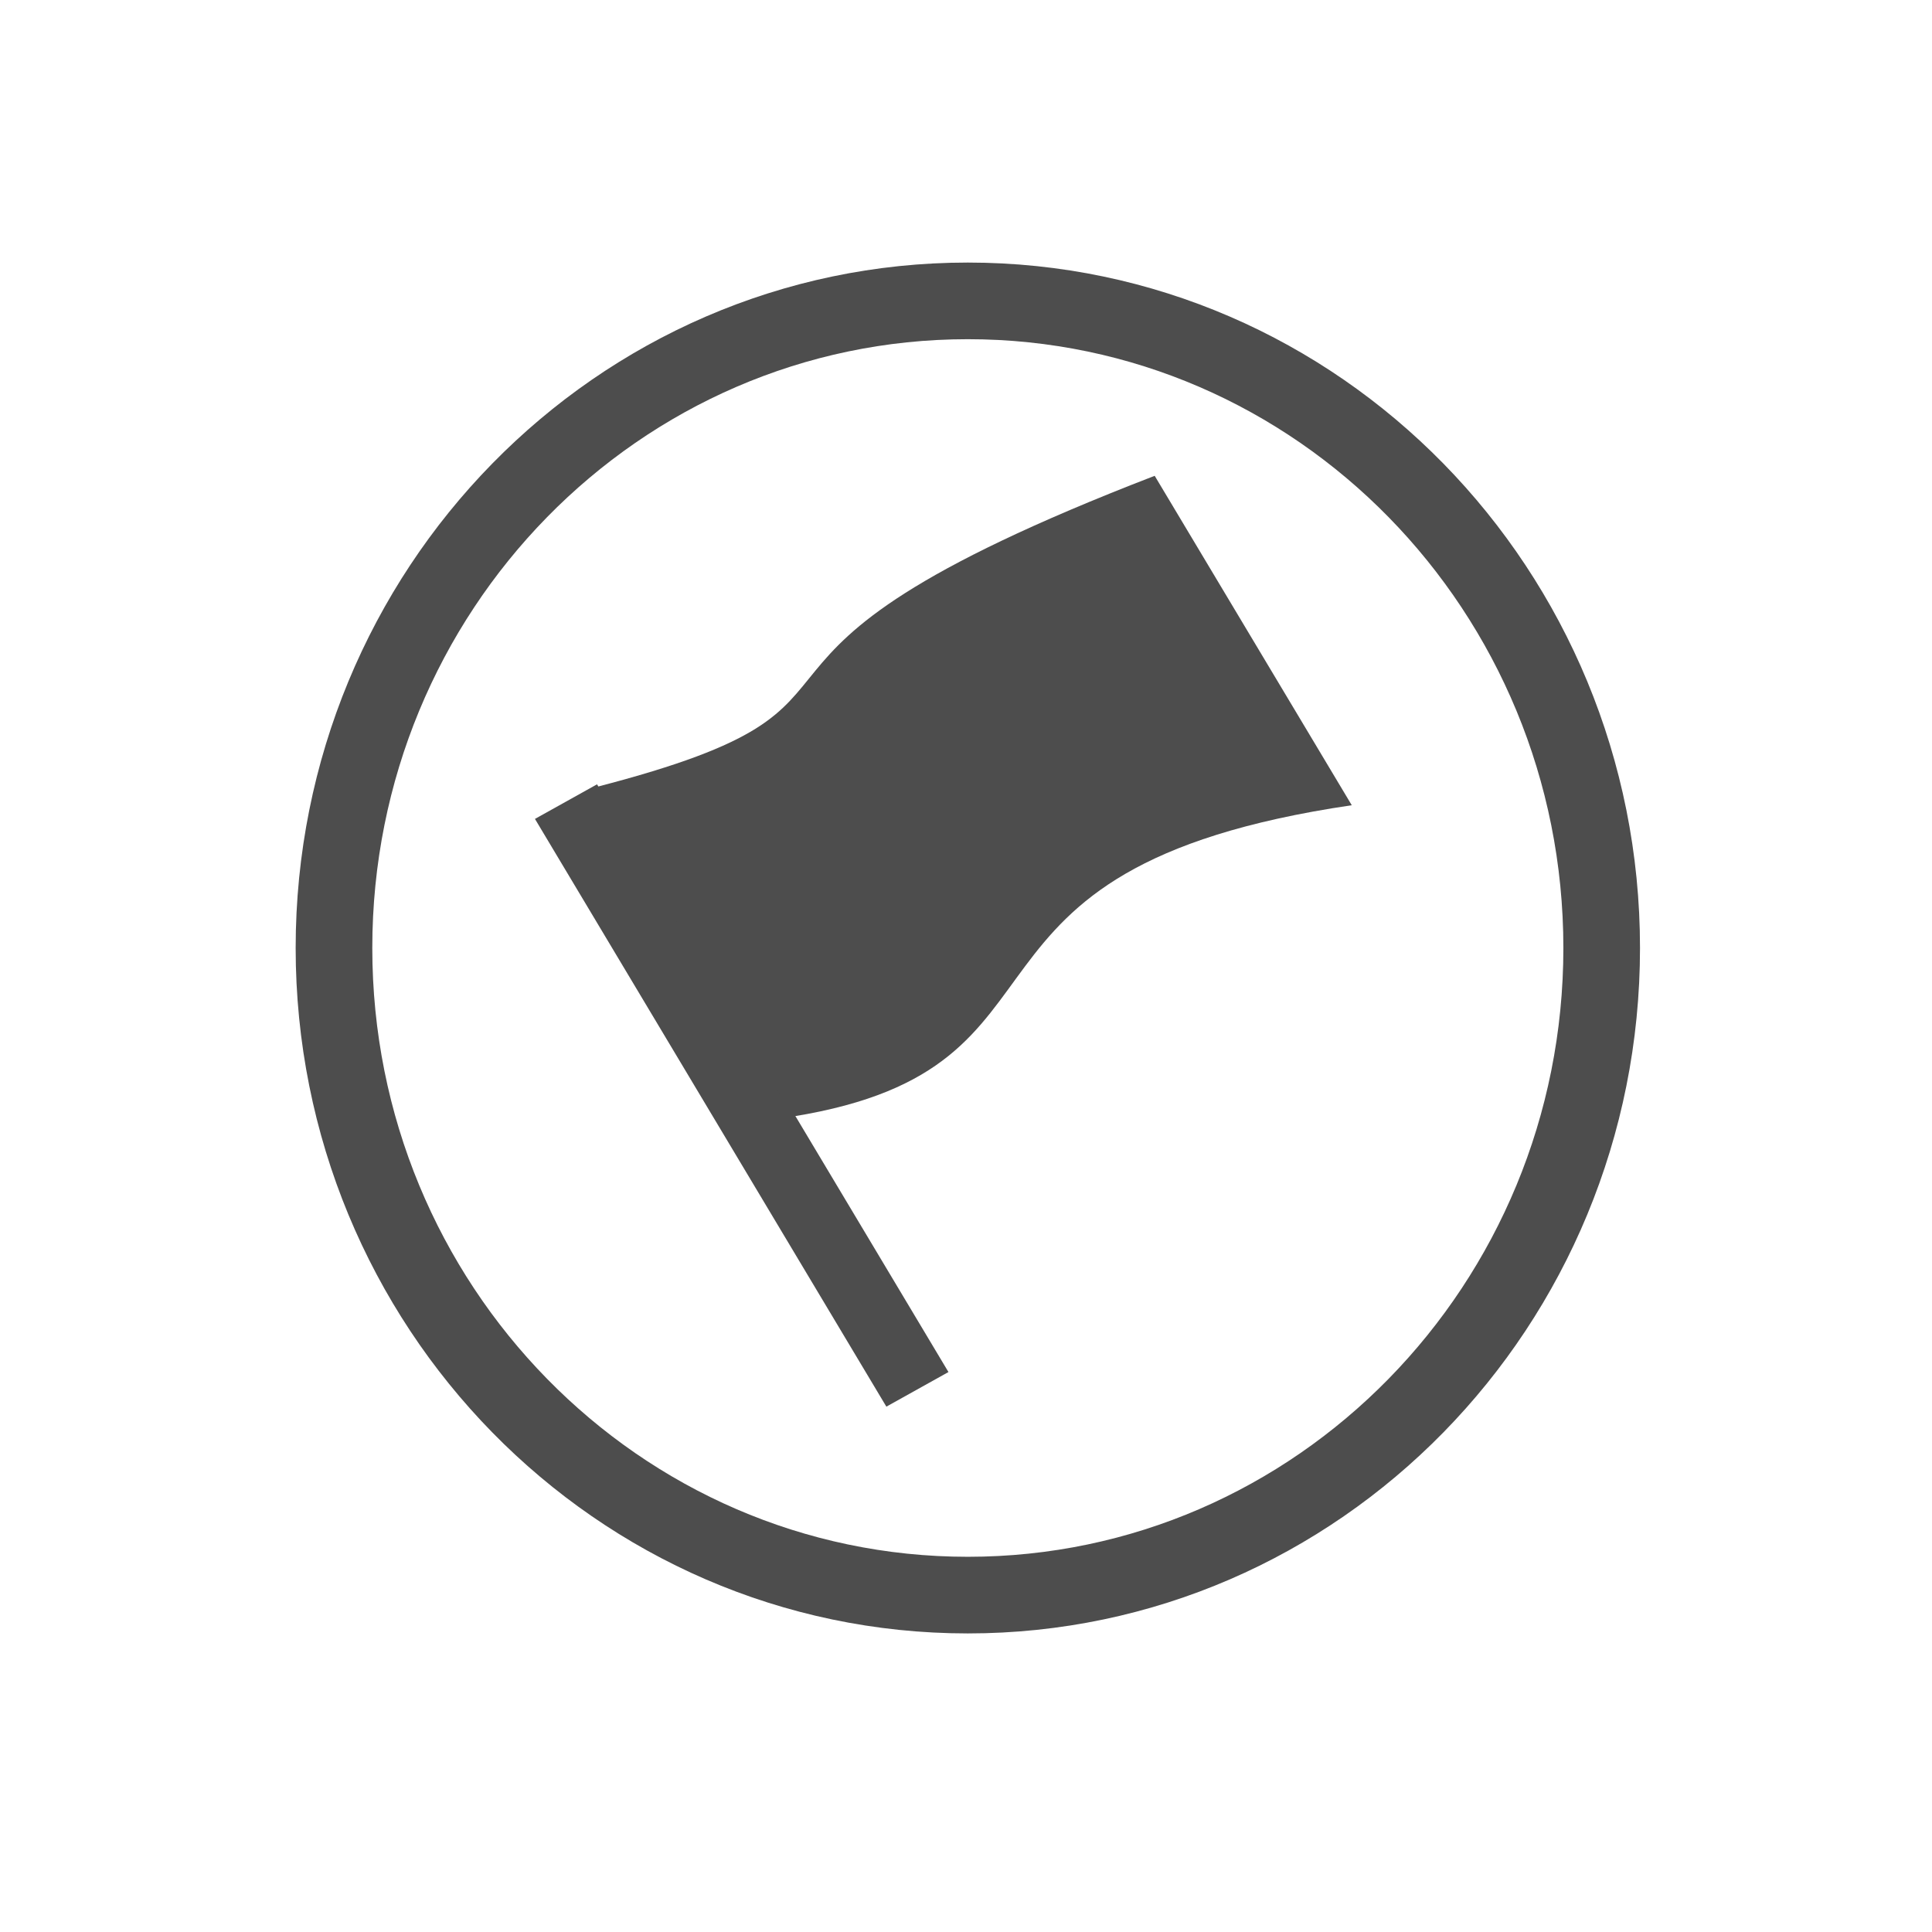 <?xml version="1.0" encoding="UTF-8" standalone="no"?>
<!-- Created with Inkscape (http://www.inkscape.org/) -->

<svg
   xmlns:dc="http://purl.org/dc/elements/1.1/"
   xmlns:cc="http://creativecommons.org/ns#"
   xmlns:rdf="http://www.w3.org/1999/02/22-rdf-syntax-ns#"
   xmlns:svg="http://www.w3.org/2000/svg"
   xmlns="http://www.w3.org/2000/svg"
   xmlns:sodipodi="http://sodipodi.sourceforge.net/DTD/sodipodi-0.dtd"
   xmlns:inkscape="http://www.inkscape.org/namespaces/inkscape"
   width="48"
   height="48"
   id="svg2"
   version="1.1"
   inkscape:version="0.48.5 r10040"
   sodipodi:docname="applications-education-language.svg"
   inkscape:export-filename="/home/arhiv/Unindexed/Development/Linux Look/OS Icon Themes/0-FINISHED/FLAT/Rational-Breeze/extras/keepassx/icons/i18n.png"
   inkscape:export-xdpi="30"
   inkscape:export-ydpi="30">
  <defs
     id="defs4" />
  <sodipodi:namedview
     id="base"
     pagecolor="#ffffff"
     bordercolor="#666666"
     borderopacity="1.0"
     inkscape:pageopacity="0.0"
     inkscape:pageshadow="2"
     inkscape:zoom="8.1825095"
     inkscape:cx="7.3879138"
     inkscape:cy="18.082754"
     inkscape:document-units="px"
     inkscape:current-layer="layer1"
     showgrid="false"
     fit-margin-top="0"
     fit-margin-left="0"
     fit-margin-right="0"
     fit-margin-bottom="0"
     inkscape:window-width="1920"
     inkscape:window-height="1031"
     inkscape:window-x="-4"
     inkscape:window-y="32"
     inkscape:window-maximized="1"
     showguides="true">
    <sodipodi:guide
       position="4,4"
       orientation="-40,0"
       id="guide3274" />
    <sodipodi:guide
       position="4,44"
       orientation="0,40"
       id="guide3276" />
    <sodipodi:guide
       position="44,44"
       orientation="40,0"
       id="guide3278" />
    <sodipodi:guide
       position="44,4"
       orientation="0,-40"
       id="guide3280" />
    <sodipodi:guide
       position="9,9"
       orientation="-30,0"
       id="guide3284" />
    <sodipodi:guide
       position="9,39"
       orientation="0,30"
       id="guide3286" />
    <sodipodi:guide
       position="39,39"
       orientation="30,0"
       id="guide3288" />
    <sodipodi:guide
       position="39,9"
       orientation="0,-30"
       id="guide3290" />
    <sodipodi:guide
       position="15,15"
       orientation="-18,0"
       id="guide3296" />
    <sodipodi:guide
       position="15,33"
       orientation="0,18"
       id="guide3298" />
    <sodipodi:guide
       position="33,33"
       orientation="18,0"
       id="guide3300" />
    <sodipodi:guide
       position="33,15"
       orientation="0,-18"
       id="guide3302" />
  </sodipodi:namedview>
  <g
     inkscape:label="Capa 1"
     inkscape:groupmode="layer"
     id="layer1"
     transform="translate(-180.237,-689.812)">
    <g
       style="display:inline;fill:#4d4d4d;fill-opacity:1"
       transform="matrix(0.476,0,0,0.476,180.852,690.879)"
       id="g3069">
      <rect
         transform="matrix(0.874,-0.487,0.513,0.858,0,0)"
         y="48.38"
         x="2.072"
         height="35.754"
         width="3.708"
         id="rect4099"
         style="fill:#4d4d4d;fill-opacity:1;stroke:none" />
      <path
         sodipodi:nodetypes="ccccc"
         inkscape:connector-curvature="0"
         id="rect4101"
         d="M 29.826,38.837 C 47.414,34.289 33.036,32.599 58.977,22.593 L 69.263,39.787 C 46.765,43.106 56.026,53.447 40.111,56.031 z"
         style="fill:#4d4d4d;fill-opacity:1;stroke:none" />
    </g>
    <path
       sodipodi:type="arc"
       style="fill:none;stroke:#4d4d4d;stroke-width:4;stroke-linecap:round;stroke-linejoin:bevel;stroke-miterlimit:4;stroke-opacity:1;stroke-dasharray:none;stroke-dashoffset:2.25;display:inline"
       id="path3847"
       sodipodi:cx="49.914459"
       sodipodi:cy="48.160507"
       sodipodi:rx="33.084179"
       sodipodi:ry="33.775837"
       d="m 82.999,48.161 c 0,18.654 -14.812,33.776 -33.084,33.776 -18.272,0 -33.084,-15.122 -33.084,-33.776 0,-18.654 14.812,-33.776 33.084,-33.776 18.272,0 33.084,15.122 33.084,33.776 z"
       transform="matrix(0.476,0,0,0.476,180.523,690.44)" />
  </g>
</svg>
